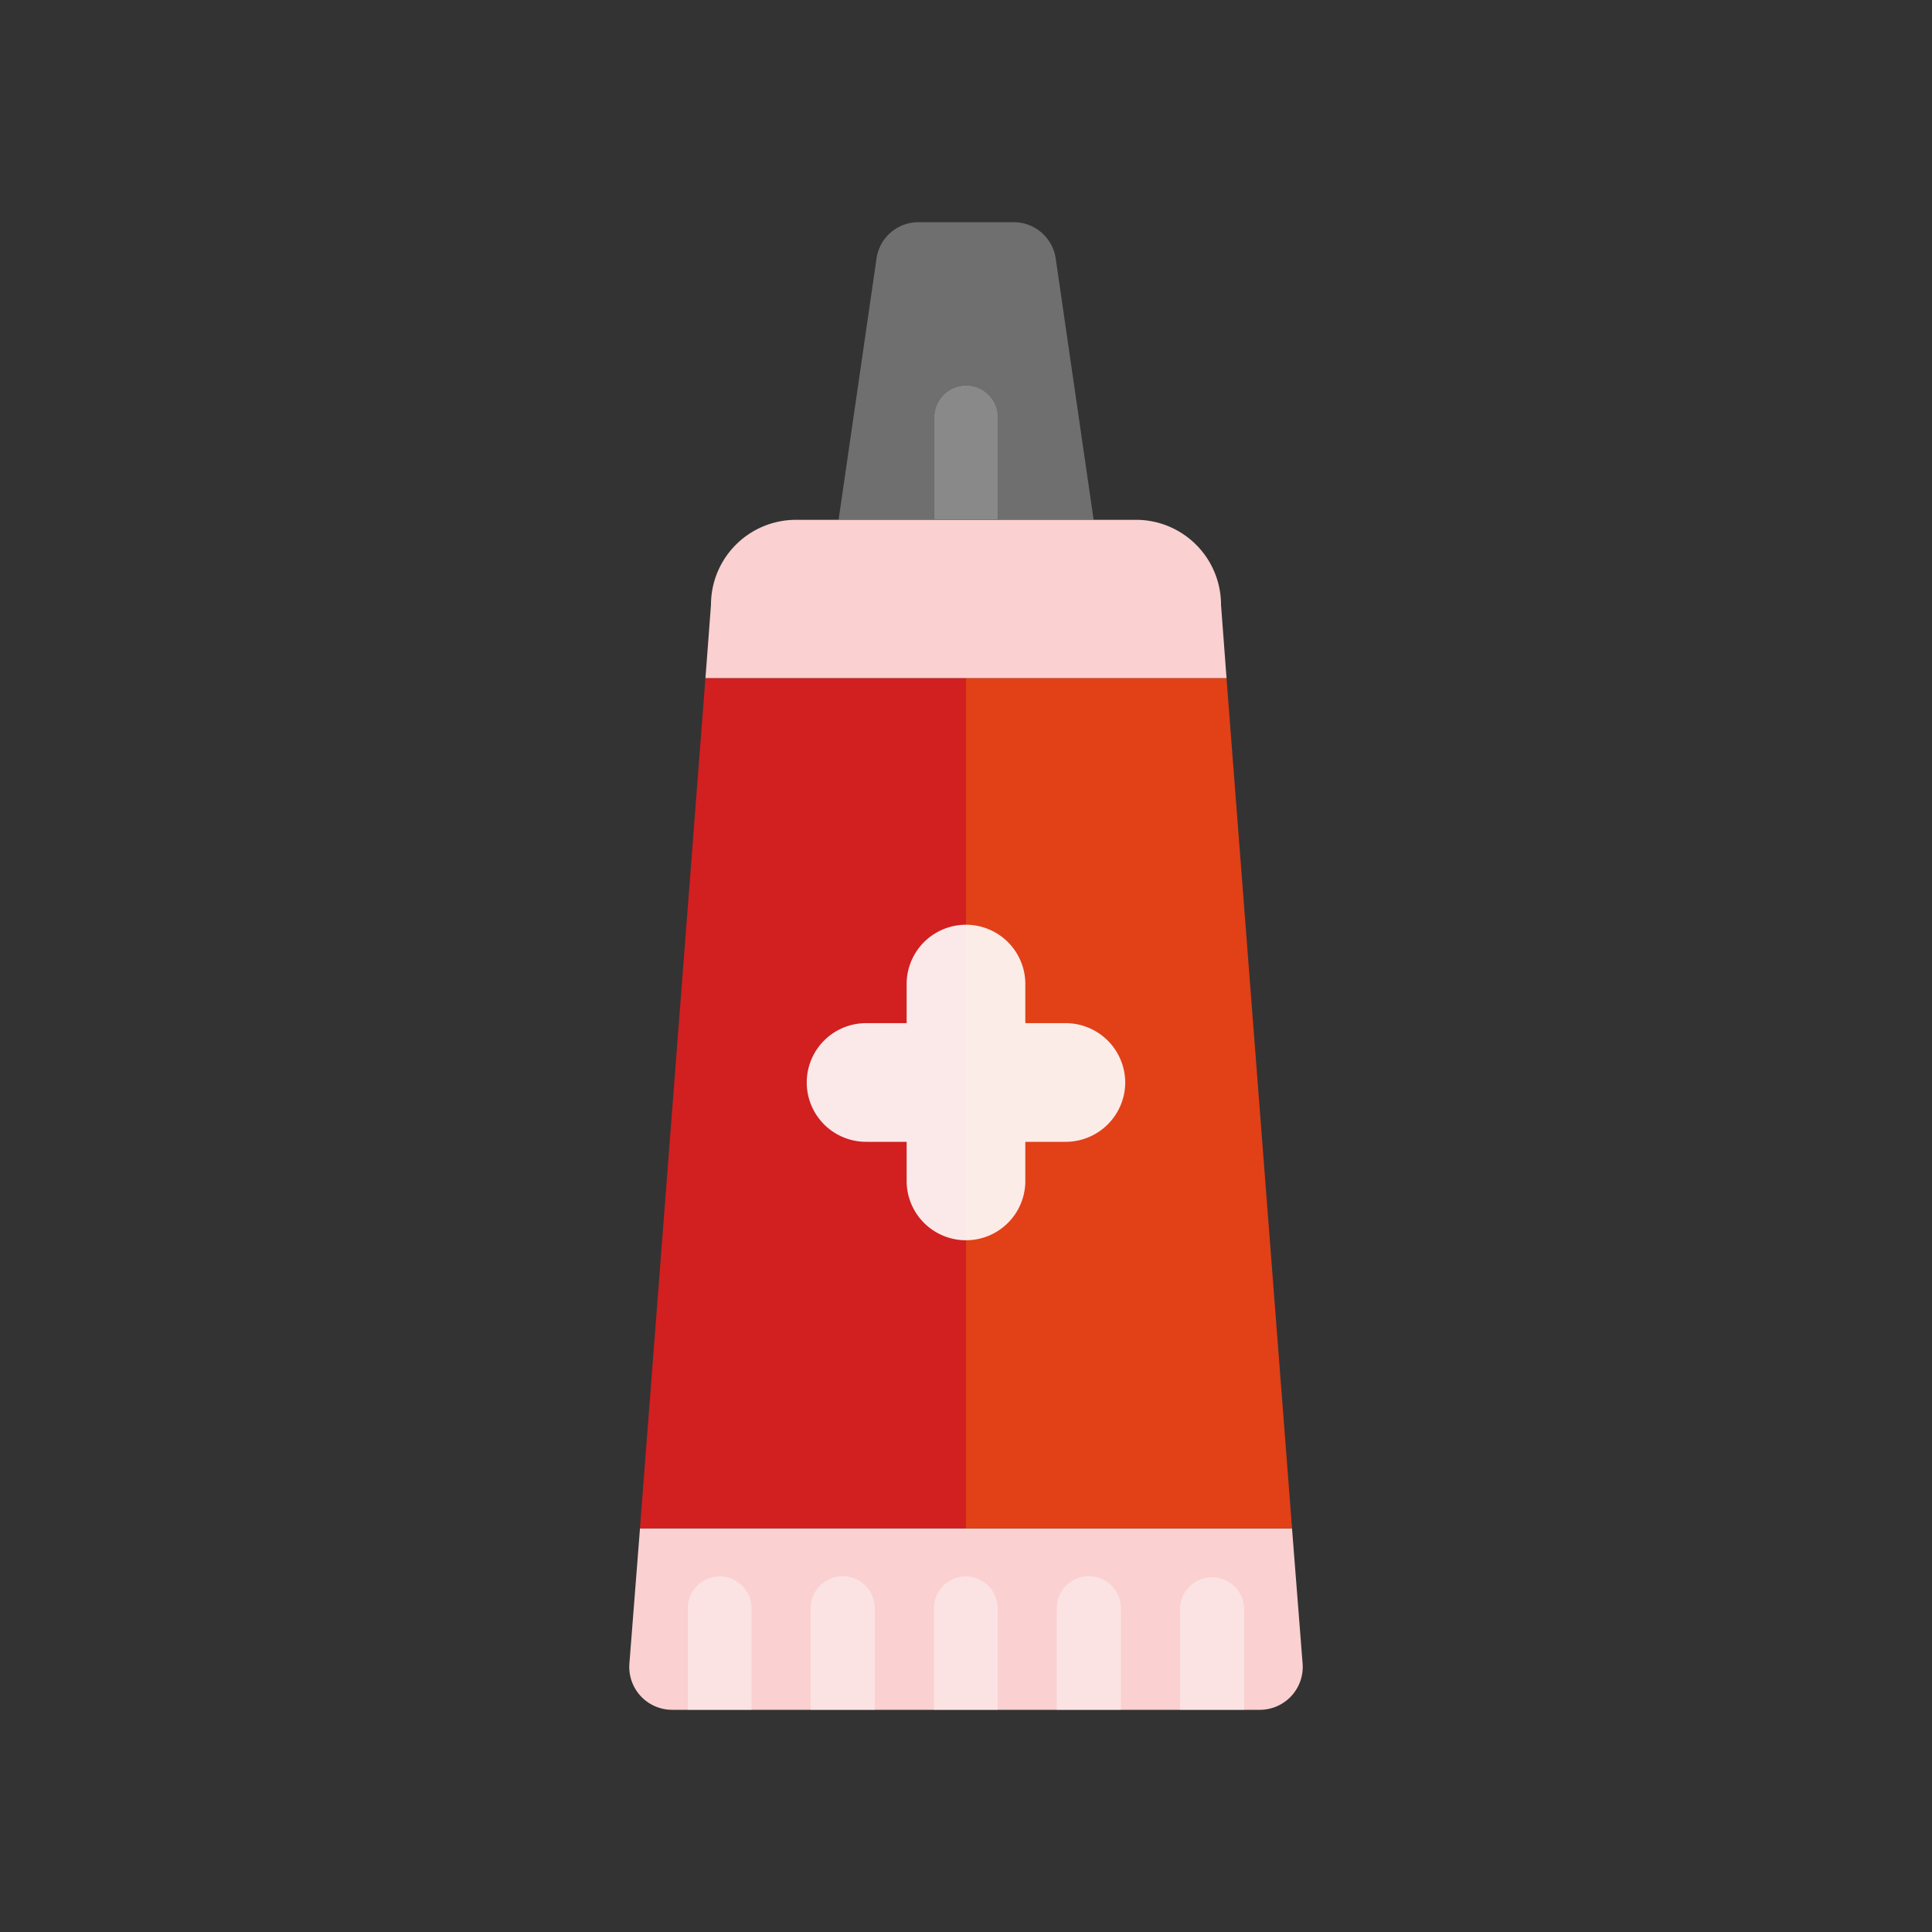 <svg xmlns="http://www.w3.org/2000/svg" width="50" height="50" viewBox="0 0 50 50">
    <rect x="0" y="0" width="50" height="50" fill="#333333" stroke="none"/>
    <defs>
        <style>
            .cls-1{fill:#6f6f6f}.cls-2{fill:#fad0d0}.cls-3{fill:#e24017}.cls-4{fill:#d21f20}.cls-5,.cls-6{fill:#fff}.cls-5{opacity:.4}.cls-6{opacity:.9}.cls-7{fill:#898989}.cls-8{fill:none}
        </style>
    </defs>
    <g id="그룹_2876" data-name="그룹 2876" transform="translate(-3592.412 -207.378)">
        <g id="그룹_2875" data-name="그룹 2875">
            <path id="패스_3033" d="M3618.24 220.828v-2.651a.825.825 0 1 0-1.65 0v2.651h-2.475l.979-6.743a1.094 1.094 0 0 1 1.089-.957h2.453a1.1 1.1 0 0 1 1.1.957l.979 6.743z" class="cls-1" data-name="패스 3033"/>
            <path id="패스_3034" d="M3624.155 224.931h-13.486l.143-1.9a2.2 2.2 0 0 1 2.2-2.2h8.8a2.2 2.2 0 0 1 2.2 2.2z" class="cls-2" data-name="패스 3034"/>
            <path id="패스_3035" d="M3609.8 251.628a1.11 1.11 0 0 1-1.1-1.188l.275-3.509h16.874l.275 3.509a1.111 1.111 0 0 1-1.1 1.188z" class="cls-2" data-name="패스 3035"/>
            <path id="패스_3036" d="M3625.85 246.931h-8.45v-22h6.754z" class="cls-3" data-name="패스 3036"/>
            <path id="패스_3037" d="M3617.4 224.931v22h-8.426l1.694-22z" class="cls-4" data-name="패스 3037"/>
            <g id="그룹_2874" data-name="그룹 2874">
                <path id="패스_3038" d="M3611.862 249v2.629h-1.65V249a.825.825 0 0 1 1.65 0z" class="cls-5" data-name="패스 3038"/>
                <path id="패스_3039" d="M3615.052 249v2.629h-1.661V249a.83.83 0 0 1 1.661 0z" class="cls-5" data-name="패스 3039"/>
                <path id="패스_3040" d="M3618.231 249v2.629h-1.65V249a.825.825 0 1 1 1.65 0z" class="cls-5" data-name="패스 3040"/>
                <path id="패스_3041" d="M3621.421 249v2.629h-1.661V249a.83.83 0 0 1 1.661 0z" class="cls-5" data-name="패스 3041"/>
                <path id="패스_3042" d="M3624.611 249v2.629h-1.661V249a.831.831 0 0 1 1.661 0z" class="cls-5" data-name="패스 3042"/>
            </g>
            <path id="패스_3043" d="M3621.533 235.393a1.542 1.542 0 0 1-1.535 1.535h-1.051v1.051a1.536 1.536 0 0 1-3.071 0v-1.051h-1.05a1.535 1.535 0 1 1 0-3.071h1.05v-1.05a1.536 1.536 0 0 1 3.071 0v1.05H3620a1.543 1.543 0 0 1 1.533 1.536z" class="cls-6" data-name="패스 3043"/>
            <path id="패스_3044" d="M3618.24 218.177v2.651h-1.65v-2.651a.825.825 0 1 1 1.65 0z" class="cls-7" data-name="패스 3044"/>
        </g>
        <path id="사각형_2799" d="M0 0h50v50H0z" class="cls-8" data-name="사각형 2799" transform="translate(3592.412 207.378)"/>
    </g>
</svg>
